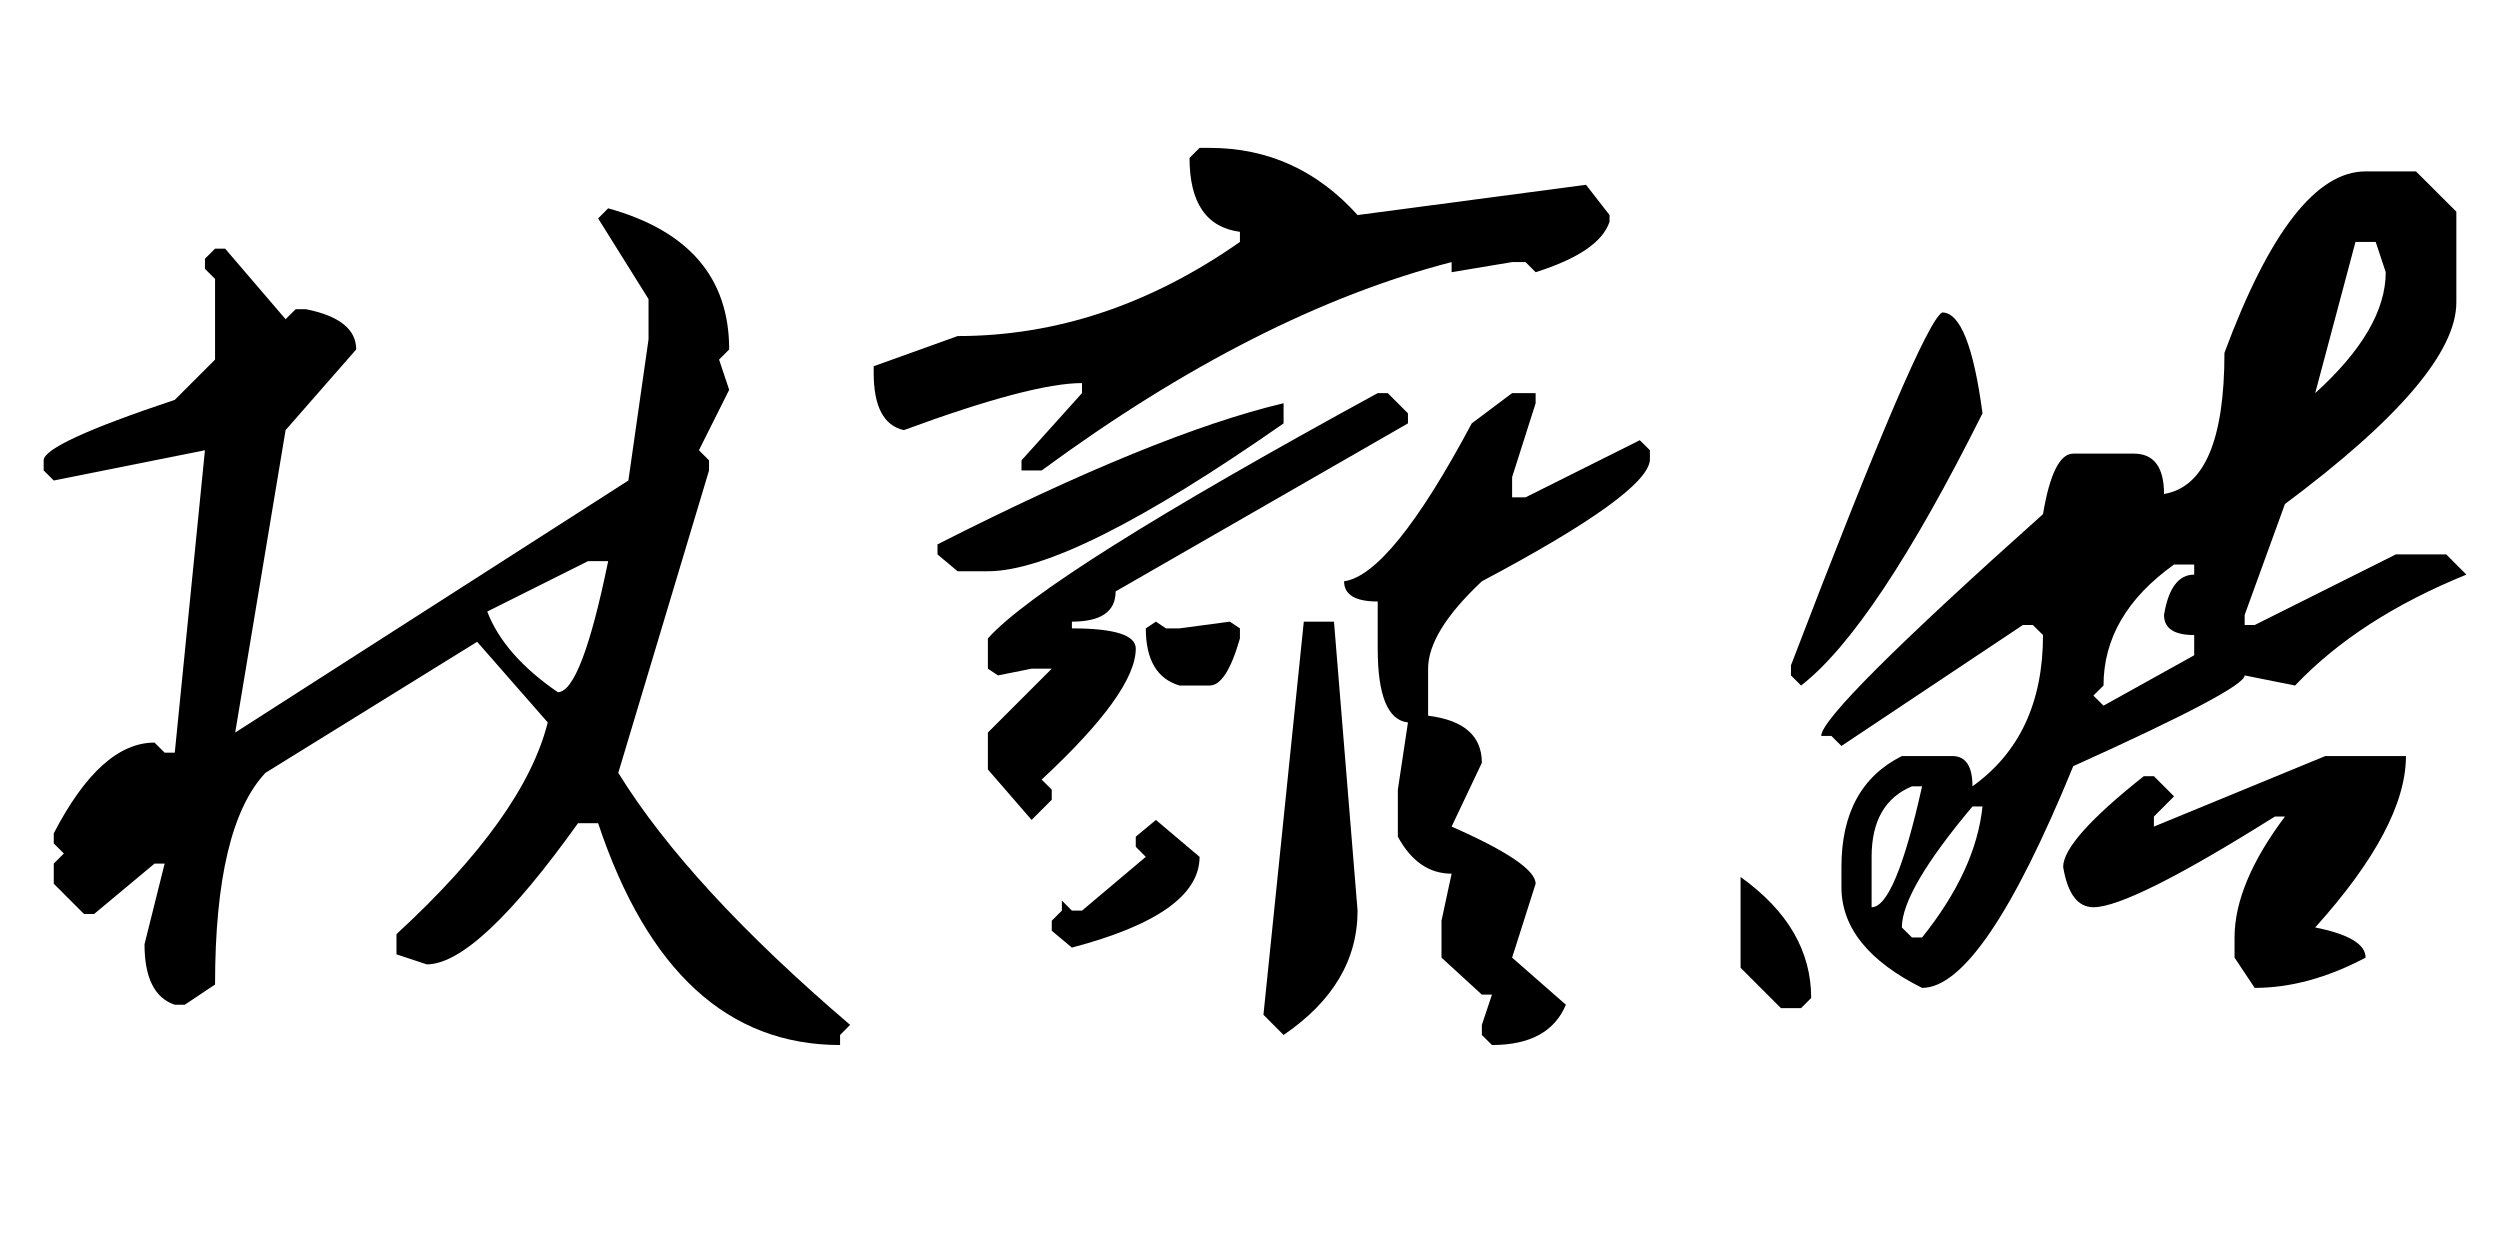 <?xml version="1.0" encoding="utf-8"?><!DOCTYPE svg PUBLIC "-//W3C//DTD SVG 1.1//EN" "http://www.w3.org/Graphics/SVG/1.1/DTD/svg11.dtd"><svg version="1.1" xmlns="http://www.w3.org/2000/svg" width="348.75" height="174.844" viewBox="0 0 348.75 174.844"><g><g><rect fill="#FFFFFF" width="0" height="0" /></g><g transform="translate(0,0)"><path fill="#000000" d="M83.44 30.47L84.84 29.06Q101.72 33.75 101.72 48.75L101.72 48.75L100.31 50.16L101.72 54.38L97.50 62.81L98.91 64.22L98.91 65.63L86.25 107.81Q96.09 123.75 118.59 142.97L118.59 142.97L117.19 144.38L117.19 145.78Q93.75 145.78 83.44 114.84L83.44 114.84L80.63 114.84Q66.56 134.53 59.53 134.53L59.53 134.53L55.31 133.13L55.31 130.31Q73.13 113.91 76.41 100.78L76.41 100.78L66.56 89.53L37.03 107.81Q30 115.31 30 137.34L30 137.34L25.78 140.16L24.38 140.16Q20.16 138.75 20.16 131.72L20.16 131.72L22.97 120.47L21.56 120.47L13.13 127.50L11.72 127.50L7.50 123.28L7.50 120.47L8.91 119.06L7.50 117.66L7.50 116.25Q14.06 103.59 21.56 103.59L21.56 103.59L22.97 105L24.38 105L28.59 62.81L7.50 67.03L6.09 65.63L6.09 64.22Q6.09 61.88 24.38 55.78L24.38 55.78L30 50.16L30 38.91L28.59 37.50L28.59 36.09L30 34.69L31.41 34.69L39.84 44.53L41.25 43.13L42.66 43.13Q49.69 44.53 49.69 48.75L49.69 48.75L39.84 60L32.81 102.19L87.66 67.03L90.47 47.34L90.47 41.72L83.44 30.47ZM82.03 78.28L67.97 85.31Q70.31 91.41 77.81 96.56L77.81 96.56Q81.09 96.56 84.84 78.28L84.84 78.28L82.03 78.28Z"/></g><g transform="translate(116.25,0)"><path fill="#000000" d="M51.09 20.63L52.50 20.63Q64.69 20.63 73.13 30L73.13 30L105 25.78L108.28 30L108.28 30.94Q106.88 35.16 97.97 37.97L97.97 37.97L96.56 36.56L94.69 36.56L86.25 37.97L86.25 36.56Q59.06 43.59 29.06 65.63L29.06 65.63L26.25 65.63L26.25 64.22L34.69 54.84L34.69 53.44Q27.66 53.44 9.84 60L9.84 60Q5.63 59.06 5.63 52.03L5.63 52.03L5.63 51.09L17.34 46.88Q37.97 46.88 56.72 33.75L56.72 33.75L56.72 32.34Q49.69 31.41 49.69 22.03L49.69 22.03L51.09 20.63ZM75.94 54.84L75.94 54.84L77.34 54.84L80.16 57.66L80.16 59.06L39.38 82.50Q39.38 86.72 33.28 86.72L33.28 86.72L33.28 87.66Q42.19 87.66 42.19 90.47L42.19 90.47Q42.19 96.56 29.06 108.75L29.06 108.75L30.47 110.16L30.47 111.56L27.66 114.38L21.56 107.34L21.56 102.19L30.47 93.28L27.66 93.28L22.97 94.22L21.56 93.28L21.56 89.06Q29.53 80.16 75.94 54.84ZM89.06 59.06L94.69 54.84L97.97 54.84L97.97 56.25L94.69 66.56L94.69 69.38L96.56 69.38L112.50 61.41L113.91 62.81L113.91 64.22Q113.44 68.91 90.47 81.09L90.47 81.09Q82.97 88.13 82.97 93.28L82.97 93.28L82.97 99.84Q90.47 100.78 90.47 106.41L90.47 106.41L86.25 115.31Q97.97 120.47 97.97 123.28L97.97 123.28L94.69 133.59L102.19 140.16Q99.84 145.78 91.88 145.78L91.88 145.78L90.47 144.38L90.47 142.97L91.88 138.75L90.47 138.75L84.84 133.59L84.84 128.44L86.25 121.88Q81.56 121.88 78.75 116.72L78.75 116.72L78.75 110.16L80.16 100.78Q75.94 100.31 75.94 90.47L75.94 90.47L75.94 83.91Q71.25 83.91 71.25 81.09L71.25 81.09Q77.81 80.16 89.06 59.06L89.06 59.06ZM62.81 56.25L62.81 56.25L62.81 59.06Q33.28 79.69 21.56 79.69L21.56 79.69L17.34 79.69L14.53 77.34L14.53 75.94Q45 60.47 62.81 56.25ZM43.59 87.66L45 86.72L46.41 87.66L48.28 87.66L55.31 86.72L56.72 87.66L56.72 89.06Q54.84 95.63 52.50 95.63L52.50 95.63L48.28 95.63Q43.59 94.22 43.59 87.66L43.59 87.66ZM60 141.56L65.63 86.72L69.84 86.72L73.13 127.03Q73.13 137.34 62.81 144.38L62.81 144.38L60 141.56ZM42.19 116.72L45 114.38L51.09 119.53Q51.09 127.50 33.28 132.19L33.28 132.19L30.47 129.84L30.47 128.44L31.88 127.03L31.88 125.63L33.28 127.03L34.69 127.03L43.59 119.53L42.19 118.13L42.19 116.72Z"/></g><g transform="translate(232.5,0)"><path fill="#000000" d="M97.50 23.91L97.50 23.91L104.53 23.91L110.16 29.53L110.16 42.19Q110.16 52.50 86.25 70.31L86.25 70.31L80.63 85.78L80.63 87.19L82.03 87.19L101.72 77.34L108.75 77.34L111.56 80.16Q96.56 86.25 87.66 95.63L87.66 95.63L80.63 94.22Q80.63 96.09 56.72 106.88L56.72 106.88Q44.06 137.81 35.63 137.81L35.63 137.81Q24.38 132.19 24.38 123.75L24.38 123.75L24.38 120.94Q24.38 109.69 32.81 105.47L32.81 105.47L39.84 105.47Q42.66 105.47 42.66 109.69L42.66 109.69Q52.50 102.66 52.50 88.59L52.50 88.59L51.09 87.19L49.69 87.19L24.38 104.06L22.97 102.66L21.56 102.66Q21.56 99.38 52.50 71.72L52.50 71.72Q53.91 63.28 56.72 63.28L56.72 63.28L65.16 63.28Q69.38 63.28 69.38 68.91L69.38 68.91Q77.81 67.50 77.81 49.22L77.81 49.22Q87.19 23.91 97.50 23.91ZM98.91 33.75L96.09 33.75L90.47 54.84Q100.31 45.94 100.31 37.97L100.31 37.97L98.91 33.75ZM38.44 43.59L38.44 43.59Q42.19 43.59 44.06 57.66L44.06 57.66Q29.06 87.66 18.75 95.63L18.75 95.63L17.34 94.22L17.34 92.81Q35.63 45 38.44 43.59ZM73.59 78.75L70.78 78.75Q60.94 85.78 60.94 95.63L60.94 95.63L59.53 97.03L60.94 98.44L73.59 91.41L73.59 88.59Q69.38 88.59 69.38 85.78L69.38 85.78Q70.31 80.16 73.59 80.16L73.59 80.16L73.59 78.75ZM67.97 115.31L91.88 105.47L103.13 105.47Q103.13 115.31 90.47 129.38L90.47 129.38Q97.50 130.78 97.50 133.59L97.50 133.59Q89.53 137.81 82.03 137.81L82.03 137.81L79.22 133.59L79.22 130.78Q79.22 123.28 86.25 113.91L86.25 113.91L84.84 113.91Q64.69 126.56 59.53 126.56L59.53 126.56Q56.25 126.56 55.31 120.94L55.31 120.94Q55.31 117.19 66.56 108.28L66.56 108.28L67.97 108.28L70.78 111.09L67.97 113.91L67.97 115.31ZM28.59 119.53L28.59 119.53L28.59 126.56Q31.88 126.56 35.63 109.69L35.63 109.69L34.22 109.69Q28.59 112.03 28.59 119.53ZM32.81 129.38L32.81 129.38L34.22 130.78L35.63 130.78Q43.13 121.41 44.06 112.50L44.06 112.50L42.66 112.50Q32.81 124.22 32.81 129.38ZM10.31 135L10.31 122.34Q20.16 129.38 20.16 139.22L20.16 139.22L18.75 140.63L15.94 140.63L10.31 135Z"/></g></g></svg>